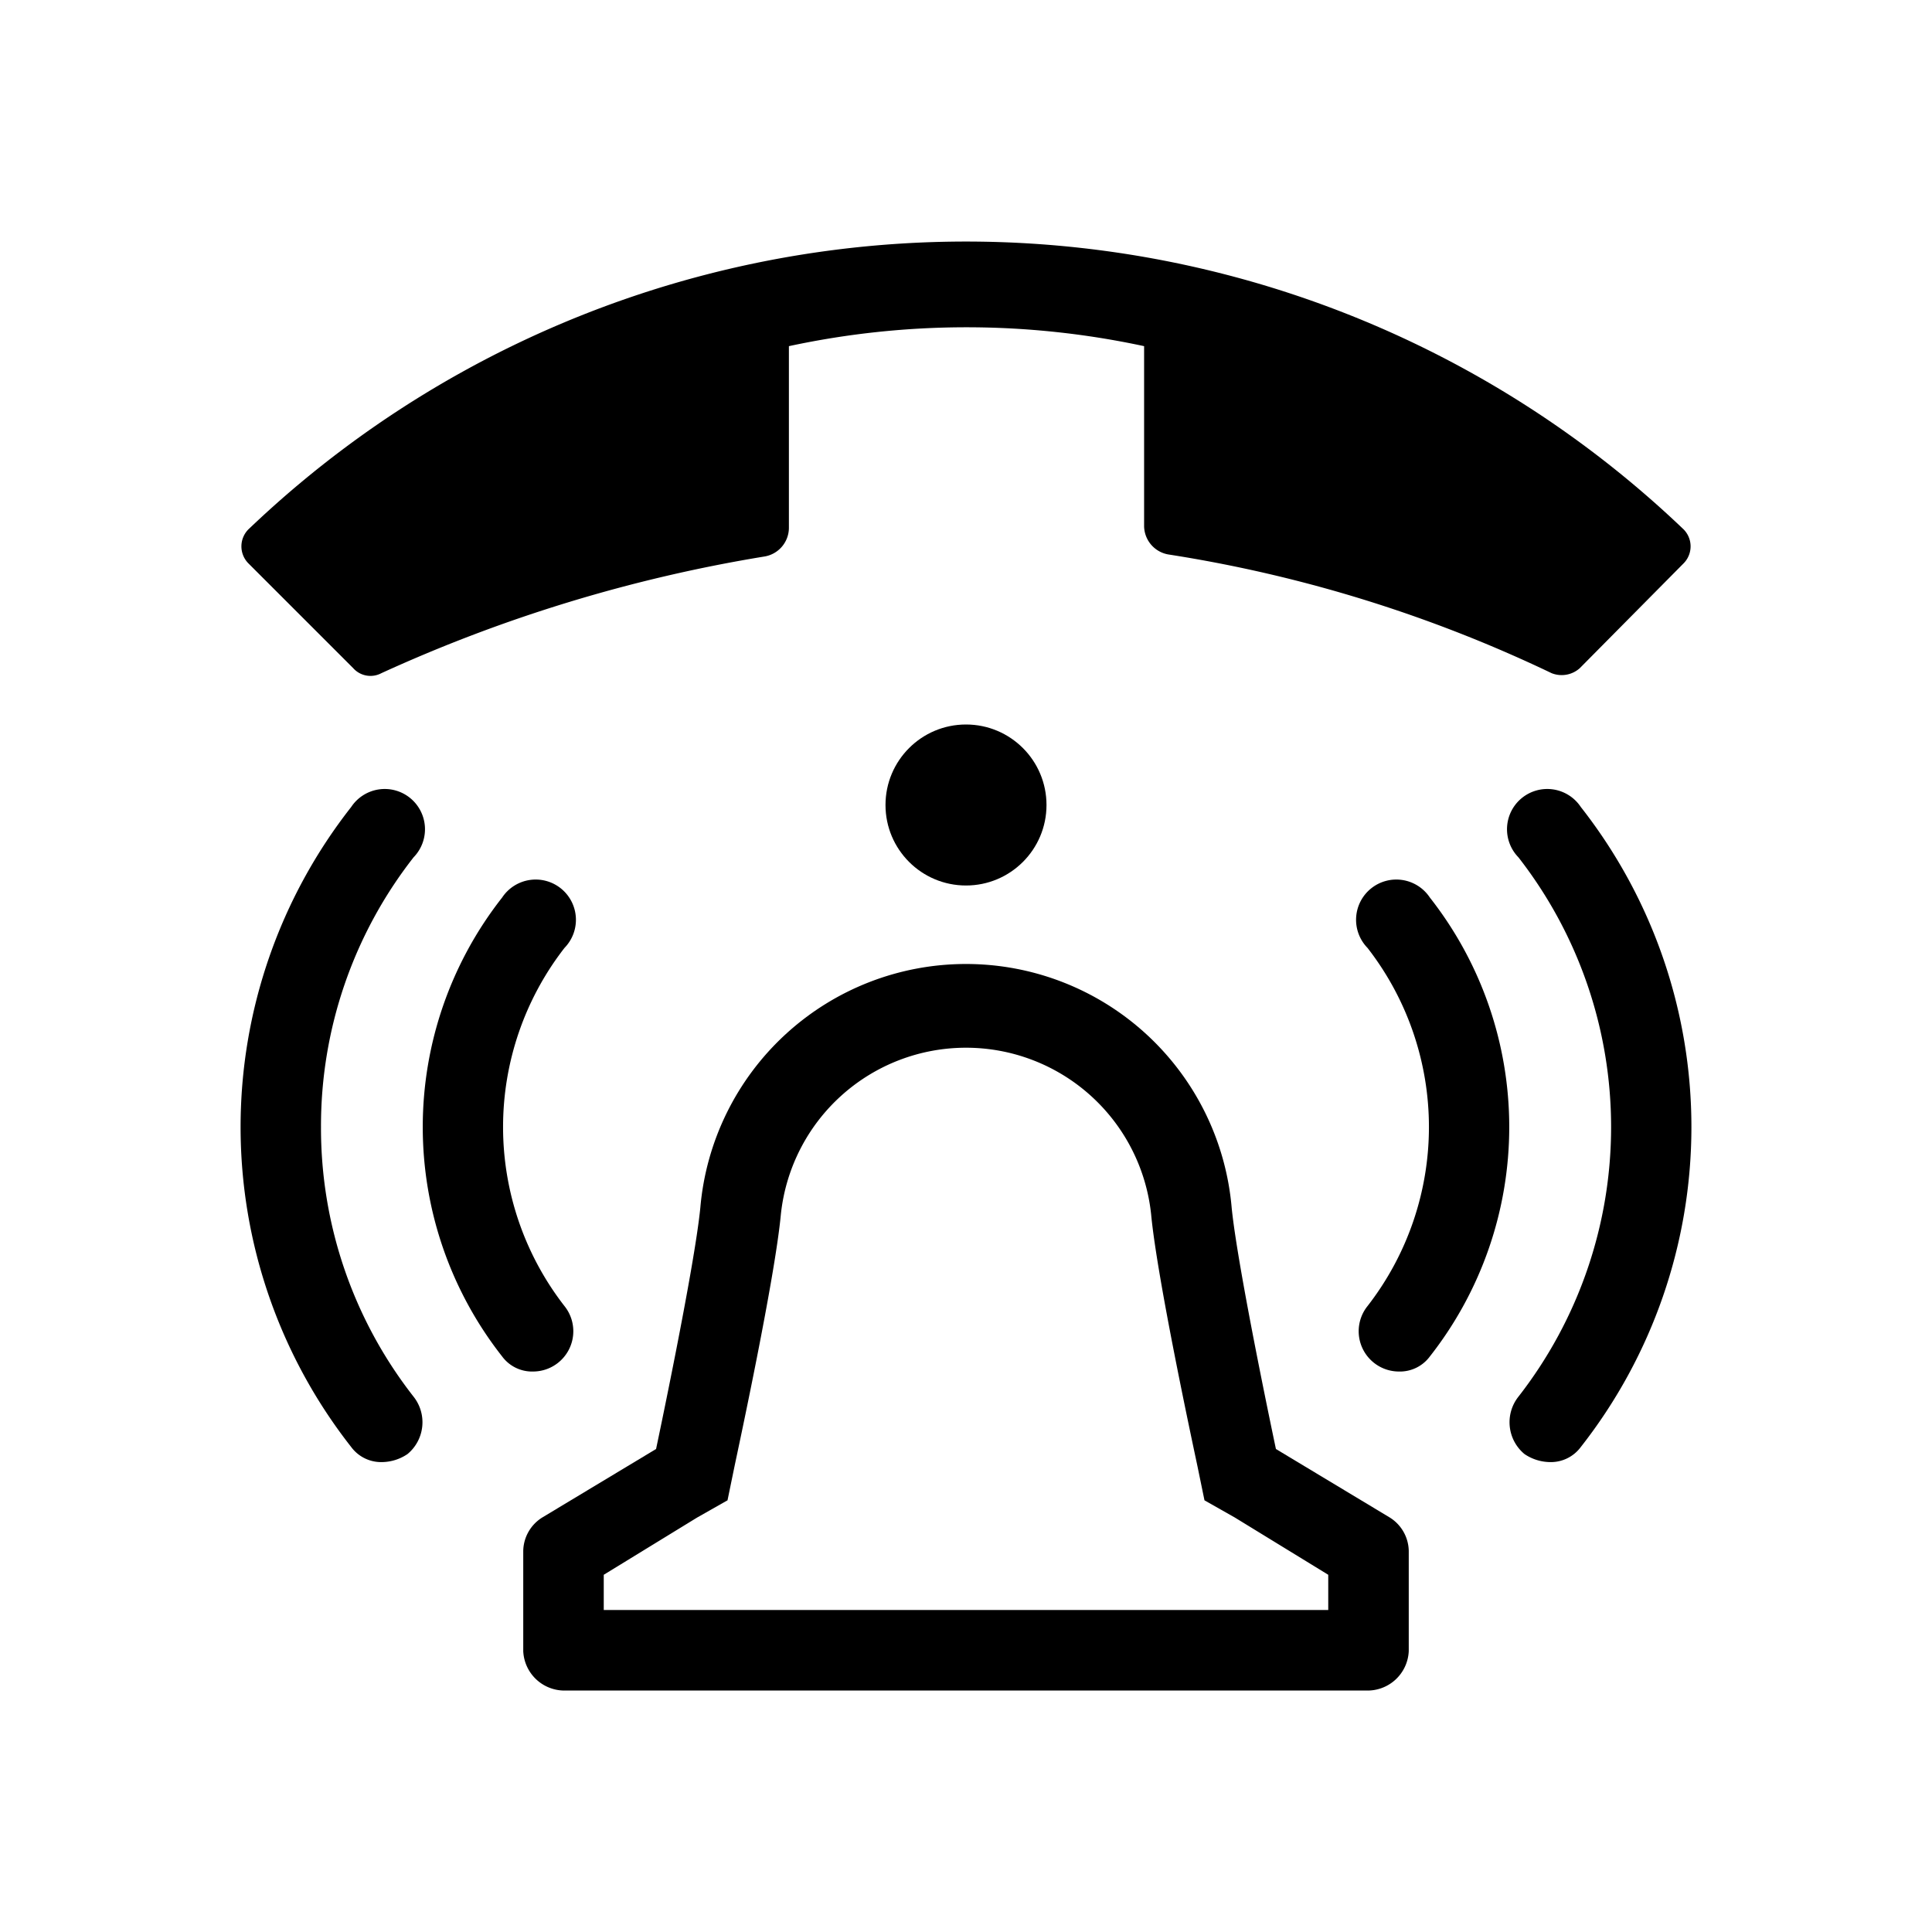 <svg id="icon" xmlns="http://www.w3.org/2000/svg" width="192" height="192" viewBox="0 0 192 192">
  <rect width="192" height="192" style="fill: none"/>
  <g>
    <path d="M138.1,150.8,126.8,144s-3.8-17.9-4.4-24a26.5,26.5,0,0,0-52.8,0c-.6,6.1-4.4,24-4.4,24l-11.3,6.8a4,4,0,0,0-1.9,3.3v10a4.1,4.1,0,0,0,4.3,3.9h79.4a4.1,4.1,0,0,0,4.3-3.9v-10A4,4,0,0,0,138.1,150.8ZM132,160H60v-3.5l9.3-5.7,3-1.7.7-3.4c.4-1.9,4-18.6,4.6-25a18.5,18.5,0,0,1,36.8,0c.6,6.4,4.2,23.1,4.6,25l.7,3.4,3,1.7,9.3,5.7Z"/>
    <circle cx="96" cy="80" r="8"/>
    <path d="M55.5,135.4a4,4,0,0,0,.6-5.6,29,29,0,0,1,0-35.6,4,4,0,1,0-6.2-5,36.9,36.9,0,0,0,0,45.6,3.7,3.7,0,0,0,3.1,1.5A4,4,0,0,0,55.5,135.4Z"/>
    <path d="M31.9,112a43.3,43.3,0,0,1,9.2-26.8,4,4,0,1,0-6.2-5,51.5,51.5,0,0,0,0,63.6,3.7,3.7,0,0,0,3.1,1.5,4.6,4.6,0,0,0,2.5-.8,4.1,4.1,0,0,0,.6-5.7A43.3,43.3,0,0,1,31.9,112Z"/>
    <path d="M142.1,89.2a4,4,0,1,0-6.2,5,29,29,0,0,1,0,35.6,4,4,0,0,0,.6,5.6,4,4,0,0,0,2.5.9,3.7,3.7,0,0,0,3.1-1.5,36.9,36.9,0,0,0,0-45.6Z"/>
    <path d="M157.1,80.2a4,4,0,1,0-6.2,5,43.6,43.6,0,0,1,0,53.6,4.1,4.1,0,0,0,.6,5.7,4.6,4.6,0,0,0,2.5.8,3.7,3.7,0,0,0,3.1-1.5,51.5,51.5,0,0,0,0-63.6Z"/>
    <path d="M35.1,66.4a2.3,2.3,0,0,0,2.8.5A149.7,149.7,0,0,1,76,55.3a2.9,2.9,0,0,0,2.4-2.8V34.4a84,84,0,0,1,35.3,0V52.3a2.9,2.9,0,0,0,2.4,2.8,137,137,0,0,1,38.1,11.8,2.7,2.7,0,0,0,2.8-.5L167.3,56a2.4,2.4,0,0,0-.1-3.5,103.2,103.2,0,0,0-142.4,0,2.4,2.4,0,0,0-.1,3.5Z"/>
  </g>
</svg>
